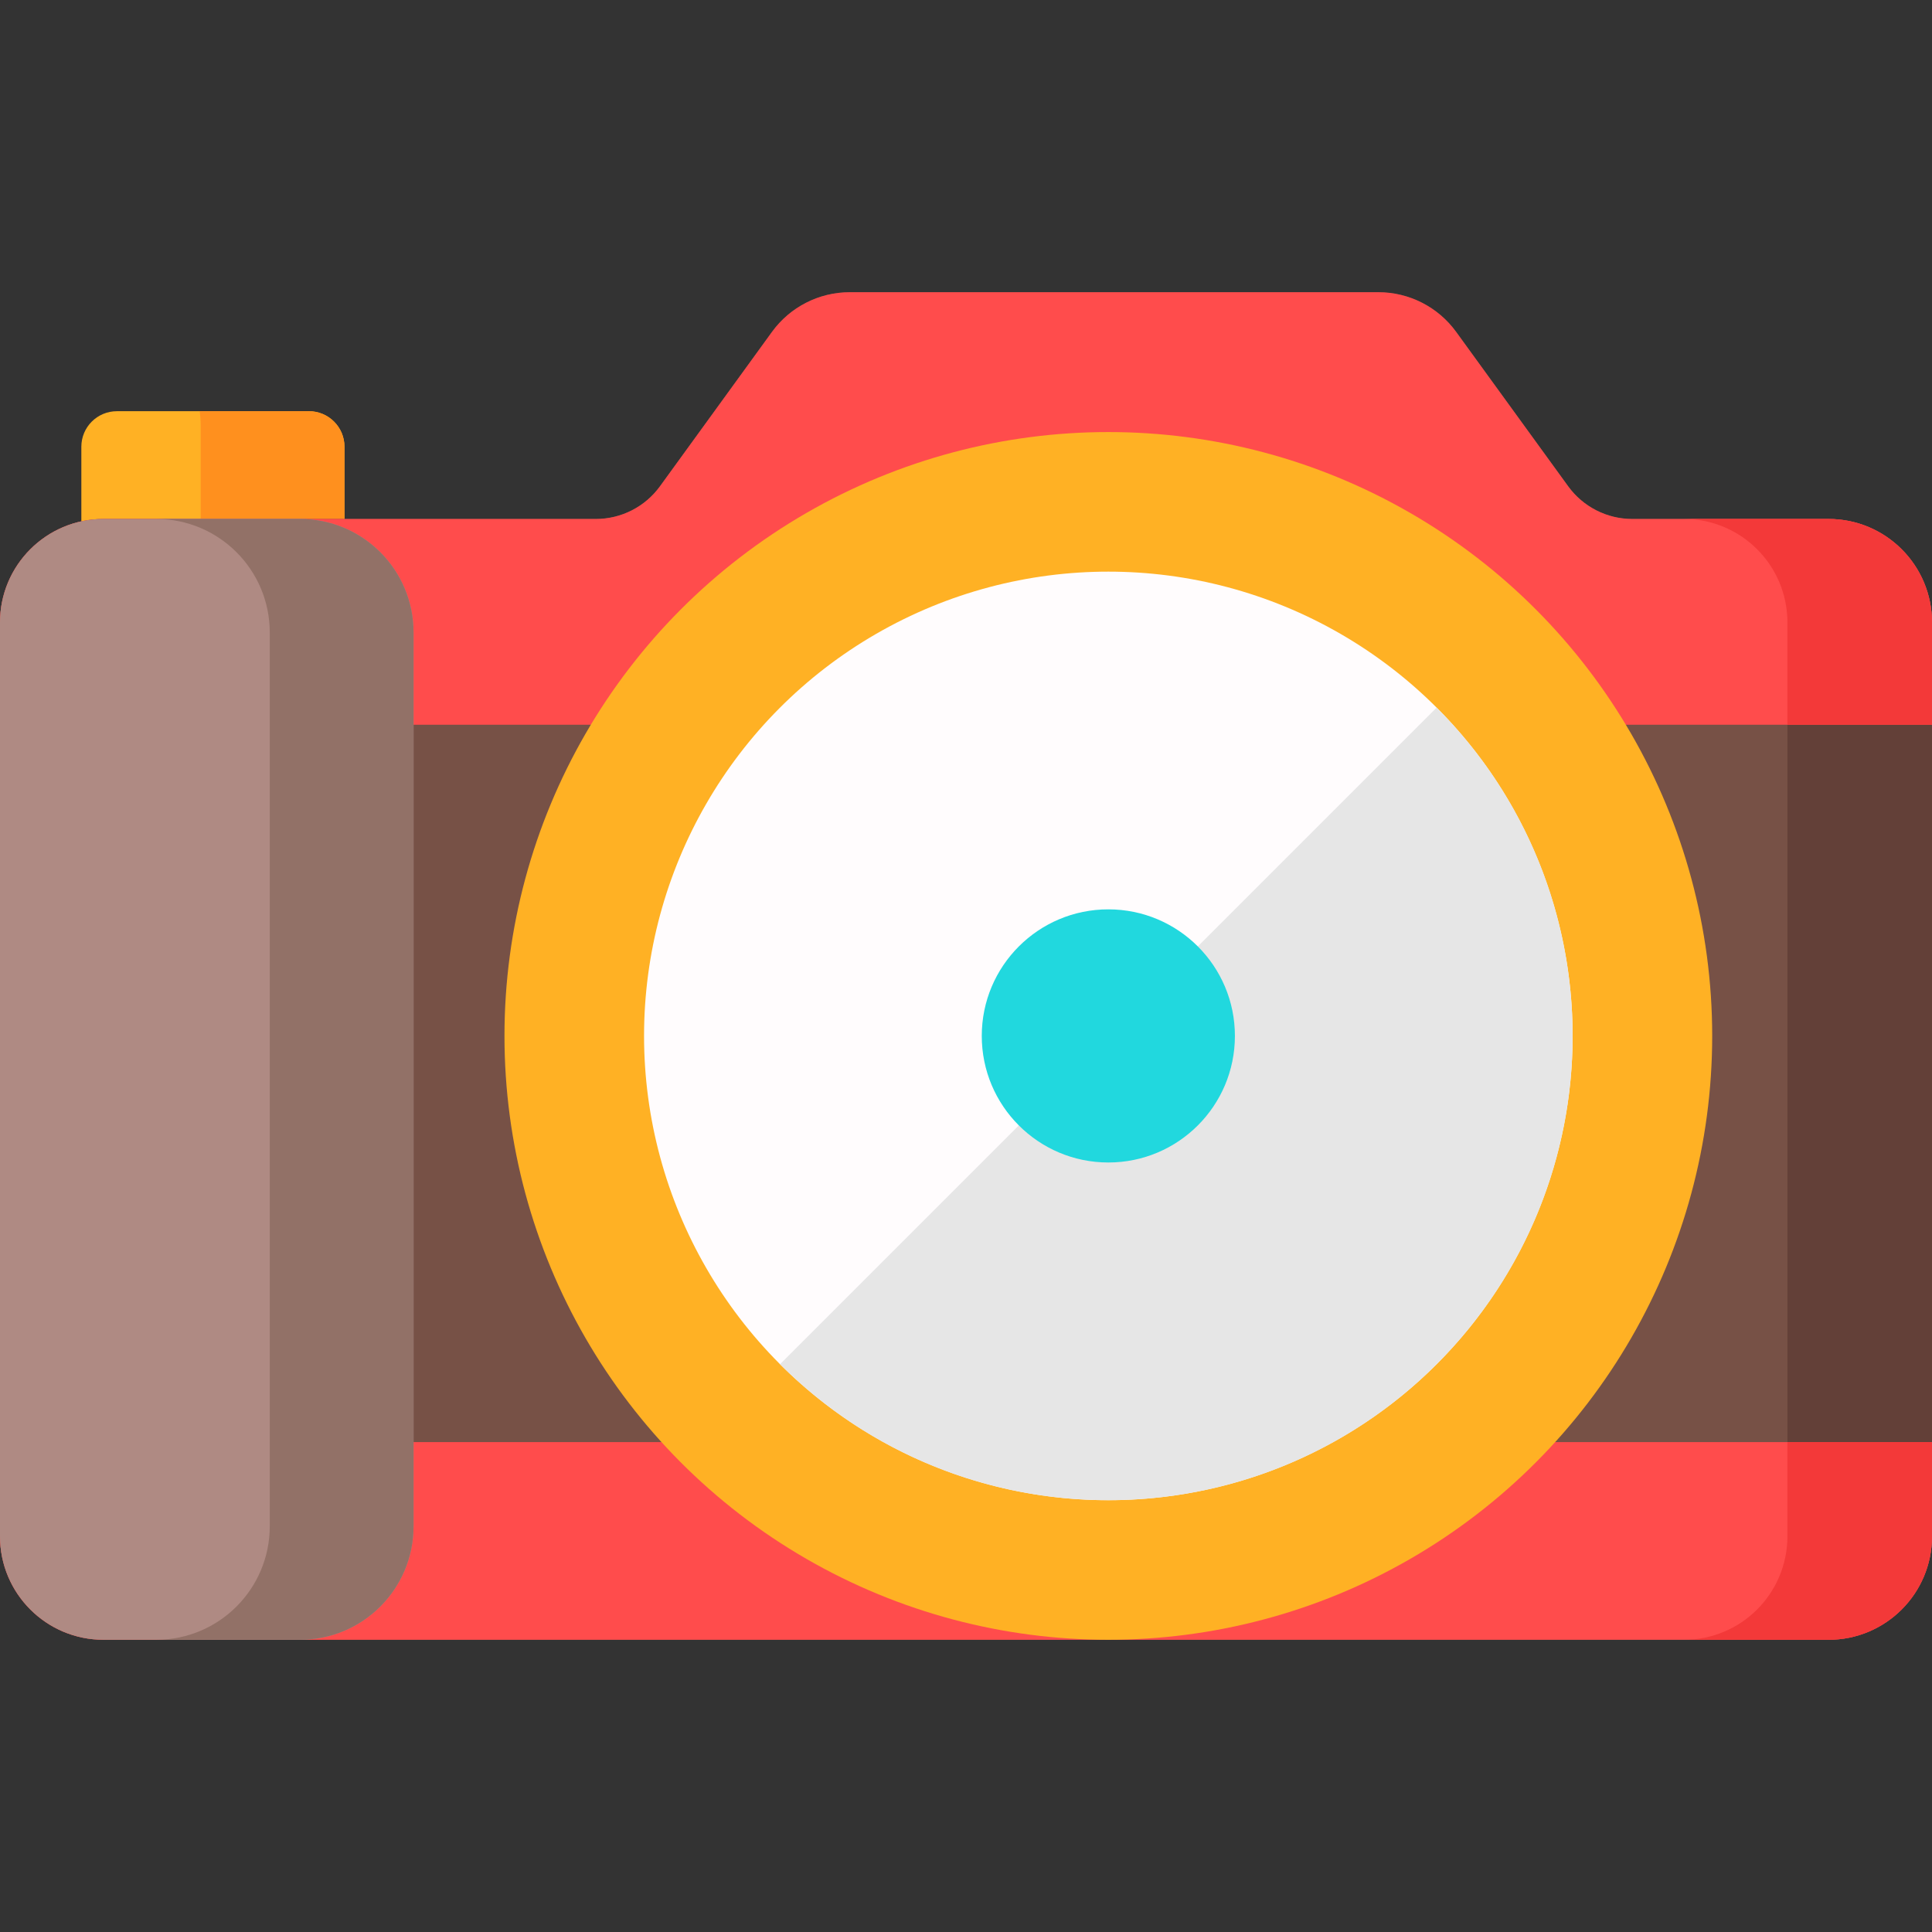 <?xml version="1.0" encoding="iso-8859-1"?>
<!-- Generator: Adobe Illustrator 19.0.0, SVG Export Plug-In . SVG Version: 6.00 Build 0)  -->
<svg version="1.1" id="Capa_1" xmlns="http://www.w3.org/2000/svg" xmlns:xlink="http://www.w3.org/1999/xlink" x="0px" y="0px"
	 viewBox="0 0 512 512" style="enable-background:new 0 0 512 512;" xml:space="preserve">
<rect x="0" y="0" width="512" height="512" fill="#333333" stroke="none"/>
<path style="fill:#FFB124;" d="M81.864,108.973H30.982c-5.206,0-9.426,4.22-9.426,9.426v28.24H91.29v-28.24
	C91.29,113.193,87.07,108.973,81.864,108.973z"/>
<path style="fill:#FF901E;" d="M81.864,108.973H52.932c0.161,1.263,0.254,2.547,0.254,3.854v33.812H91.29v-28.24
	C91.29,113.193,87.07,108.973,81.864,108.973z"/>
<path style="fill:#775146;" d="M484.586,137.532h-52.011c-6.727,0-13.046-3.222-16.996-8.667l-29.682-40.906
	c-4.794-6.607-12.463-10.518-20.626-10.518H225.209c-8.163,0-15.832,3.911-20.626,10.518l-29.682,40.907
	c-3.95,5.444-10.27,8.667-16.996,8.667H27.414C12.274,137.532,0,149.806,0,164.946v242.196c0,15.14,12.274,27.414,27.414,27.414
	h457.172c15.14,0,27.414-12.274,27.414-27.414V164.946C512,149.806,499.726,137.532,484.586,137.532z"/>
<path style="fill:#634038;" d="M484.586,137.532H446.27c15.14,0,27.414,12.274,27.414,27.414v242.196
	c0,15.14-12.274,27.414-27.414,27.414h38.316c15.14,0,27.414-12.274,27.414-27.414V164.946
	C512,149.806,499.726,137.532,484.586,137.532z"/>
<g>
	<path style="fill:#FF4C4C;" d="M484.586,137.532h-52.011c-6.727,0-13.046-3.222-16.996-8.667l-29.682-40.906
		c-4.794-6.607-12.463-10.518-20.626-10.518H225.21c-8.163,0-15.832,3.911-20.626,10.518l-29.682,40.907
		c-3.95,5.444-10.27,8.667-16.996,8.667H27.414C12.274,137.532,0,149.806,0,164.946v27.11h512v-27.11
		C512,149.806,499.726,137.532,484.586,137.532z"/>
	<path style="fill:#FF4C4C;" d="M0,382.171v24.972c0,15.14,12.274,27.414,27.414,27.414h457.172
		c15.14,0,27.414-12.274,27.414-27.414v-24.972H0z"/>
</g>
<g>
	<path style="fill:#F33939;" d="M484.586,137.532H446.27c15.14,0,27.414,12.274,27.414,27.414v27.11H512v-27.11
		C512,149.806,499.726,137.532,484.586,137.532z"/>
	<path style="fill:#F33939;" d="M473.684,407.143c0,15.14-12.274,27.414-27.414,27.414h38.316c15.14,0,27.414-12.274,27.414-27.414
		v-24.972h-38.316V407.143z"/>
</g>
<circle style="fill:#FFB124;" cx="293.72" cy="274.529" r="160.03"/>
<circle style="fill:#FFFCFD;" cx="293.72" cy="274.529" r="123.04"/>
<path style="fill:#E6E6E6;" d="M380.723,361.528c48.05-48.05,48.05-125.955,0-174.005L206.718,361.528
	C254.768,409.578,332.673,409.578,380.723,361.528z"/>
<circle style="fill:#21D8DE;" cx="293.72" cy="274.529" r="33.542"/>
<path style="fill:#AF8A83;" d="M79.505,137.532h-52.09C12.274,137.532,0,149.806,0,164.946v242.196
	c0,15.14,12.274,27.414,27.414,27.414h52.09c16.619,0,30.091-13.472,30.091-30.091V167.623
	C109.595,151.004,96.123,137.532,79.505,137.532z"/>
<path style="fill:#927167;" d="M79.505,137.532H41.4c16.619,0,30.09,13.472,30.09,30.091v236.843
	c0,16.619-13.472,30.091-30.09,30.091h38.104c16.619,0,30.091-13.472,30.091-30.091V167.623
	C109.595,151.004,96.123,137.532,79.505,137.532z"/>
<g>
</g>
<g>
</g>
<g>
</g>
<g>
</g>
<g>
</g>
<g>
</g>
<g>
</g>
<g>
</g>
<g>
</g>
<g>
</g>
<g>
</g>
<g>
</g>
<g>
</g>
<g>
</g>
<g>
</g>
</svg>
